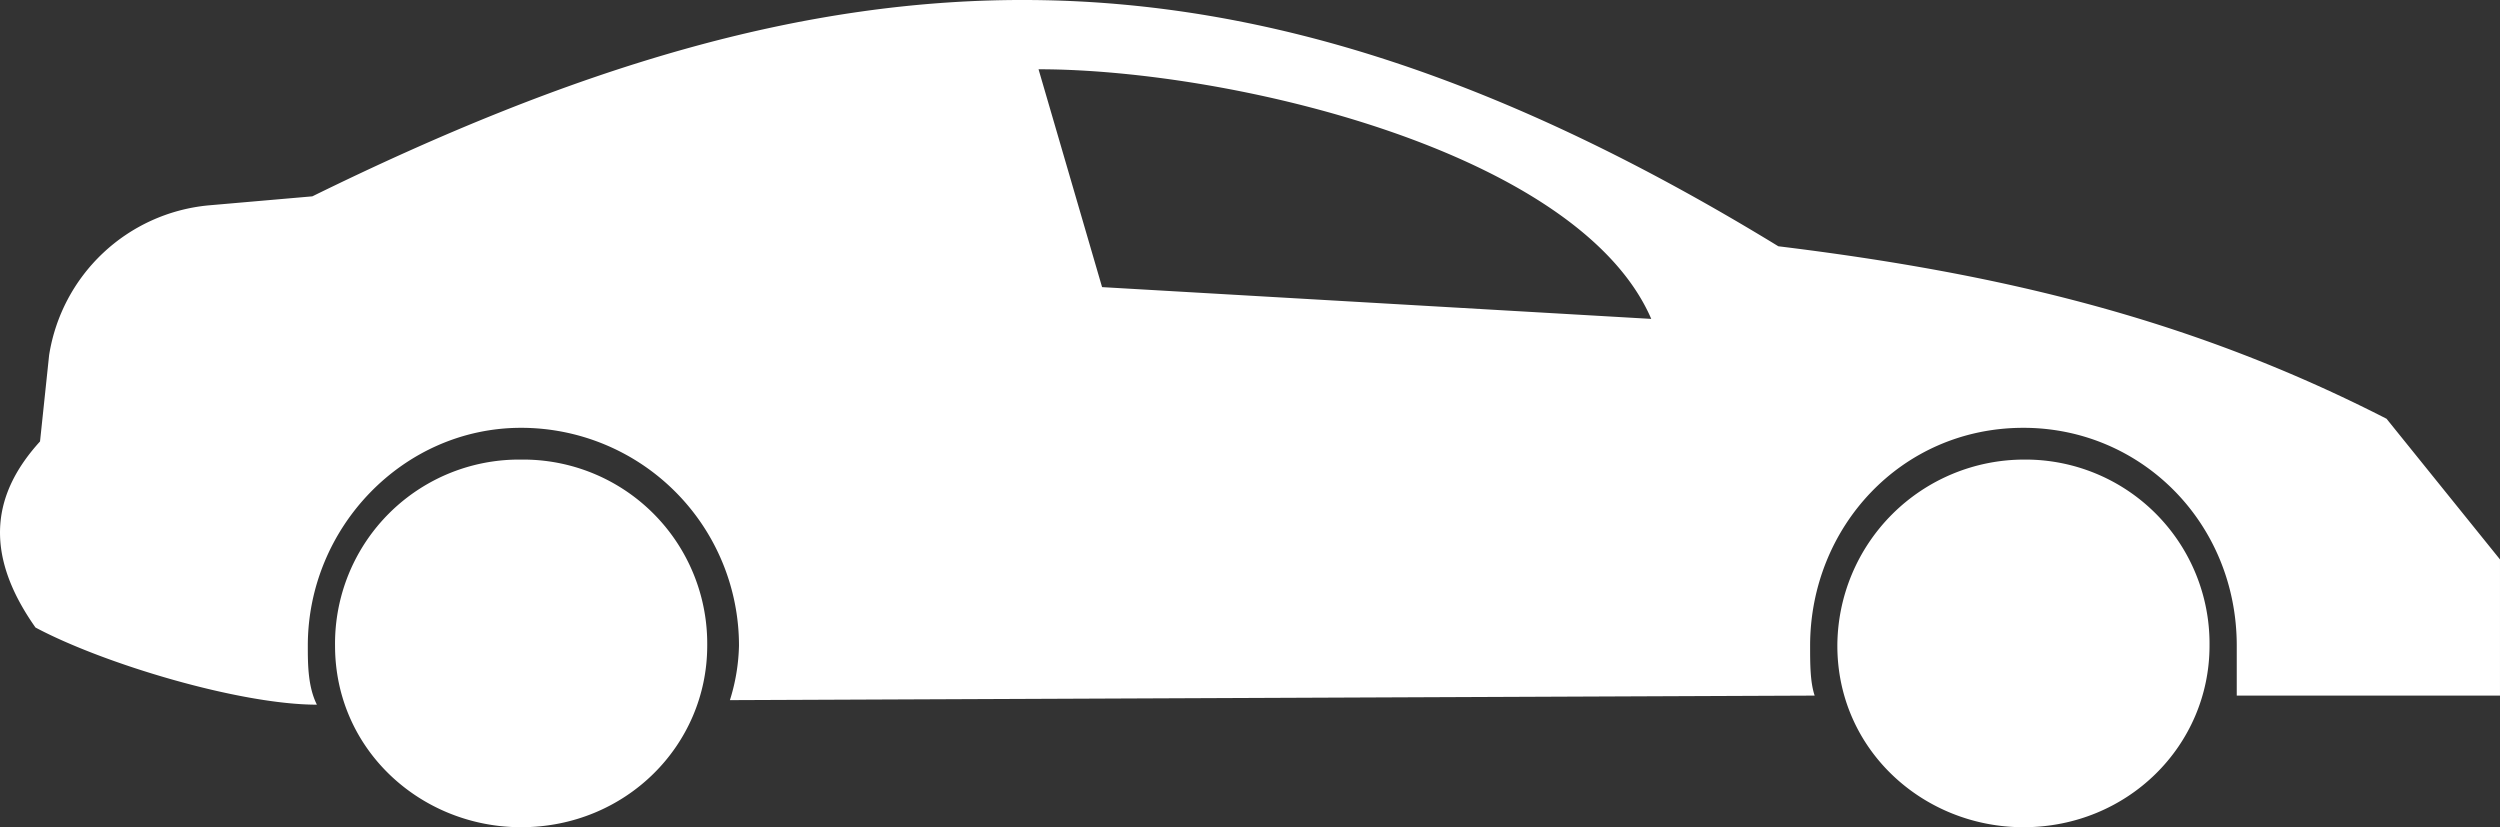 <svg xmlns="http://www.w3.org/2000/svg" viewBox="0 0 550.82 182.26"><rect x="0" y="0" width="550.82" height="182.26" fill="#333333" stroke="none"/><defs><style>.cls-1{fill:#fff;}</style></defs><title>p3e</title><g id="Layer_2" data-name="Layer 2"><g id="Layer_1-2" data-name="Layer 1"><path class="cls-1" d="M114.82,101.26a40.55,40.55,0,0,1,41,41c0,22-18,40-41,40-22,0-41-17-41-40A40.55,40.55,0,0,1,114.82,101.26Zm0,15a24.76,24.76,0,0,1,25,25c0,14-11,26-25,26s-26-12-26-26S100.82,116.26,114.82,116.26Z"/><path class="cls-1" d="M8.82,97.26c-10,11-13,24-1,41,15,8,45,17,62,17-2-4-2-9-2-13,0-26,21-48,47-48a48,48,0,0,1,48,48,43,43,0,0,1-2,12l239-1c-1-3-1-7-1-11,0-26,20-48,47-48,26,0,47,21,47,48v11h58v-30l-25-31c-43-22-85-32-134-38-121-74-209-67-323-11l-23,2a39.28,39.28,0,0,0-35,33Zm538,25-22-27-4,3,7,24Zm-304-59-14-48c42,0,119,18,135,55Zm-116-11,100,9-13-46c-36,4-52,6-80,20-5,2-7,6-7,11Z"/><path class="cls-1" d="M445.82,101.26a40.55,40.55,0,0,1,41,41c0,22-18,40-41,40-22,0-41-17-41-40A41.18,41.18,0,0,1,445.82,101.26Zm0,15a24.76,24.76,0,0,1,25,25c0,14-11,26-25,26s-25-12-25-26A24.76,24.76,0,0,1,445.82,116.26Z"/></g></g></svg>